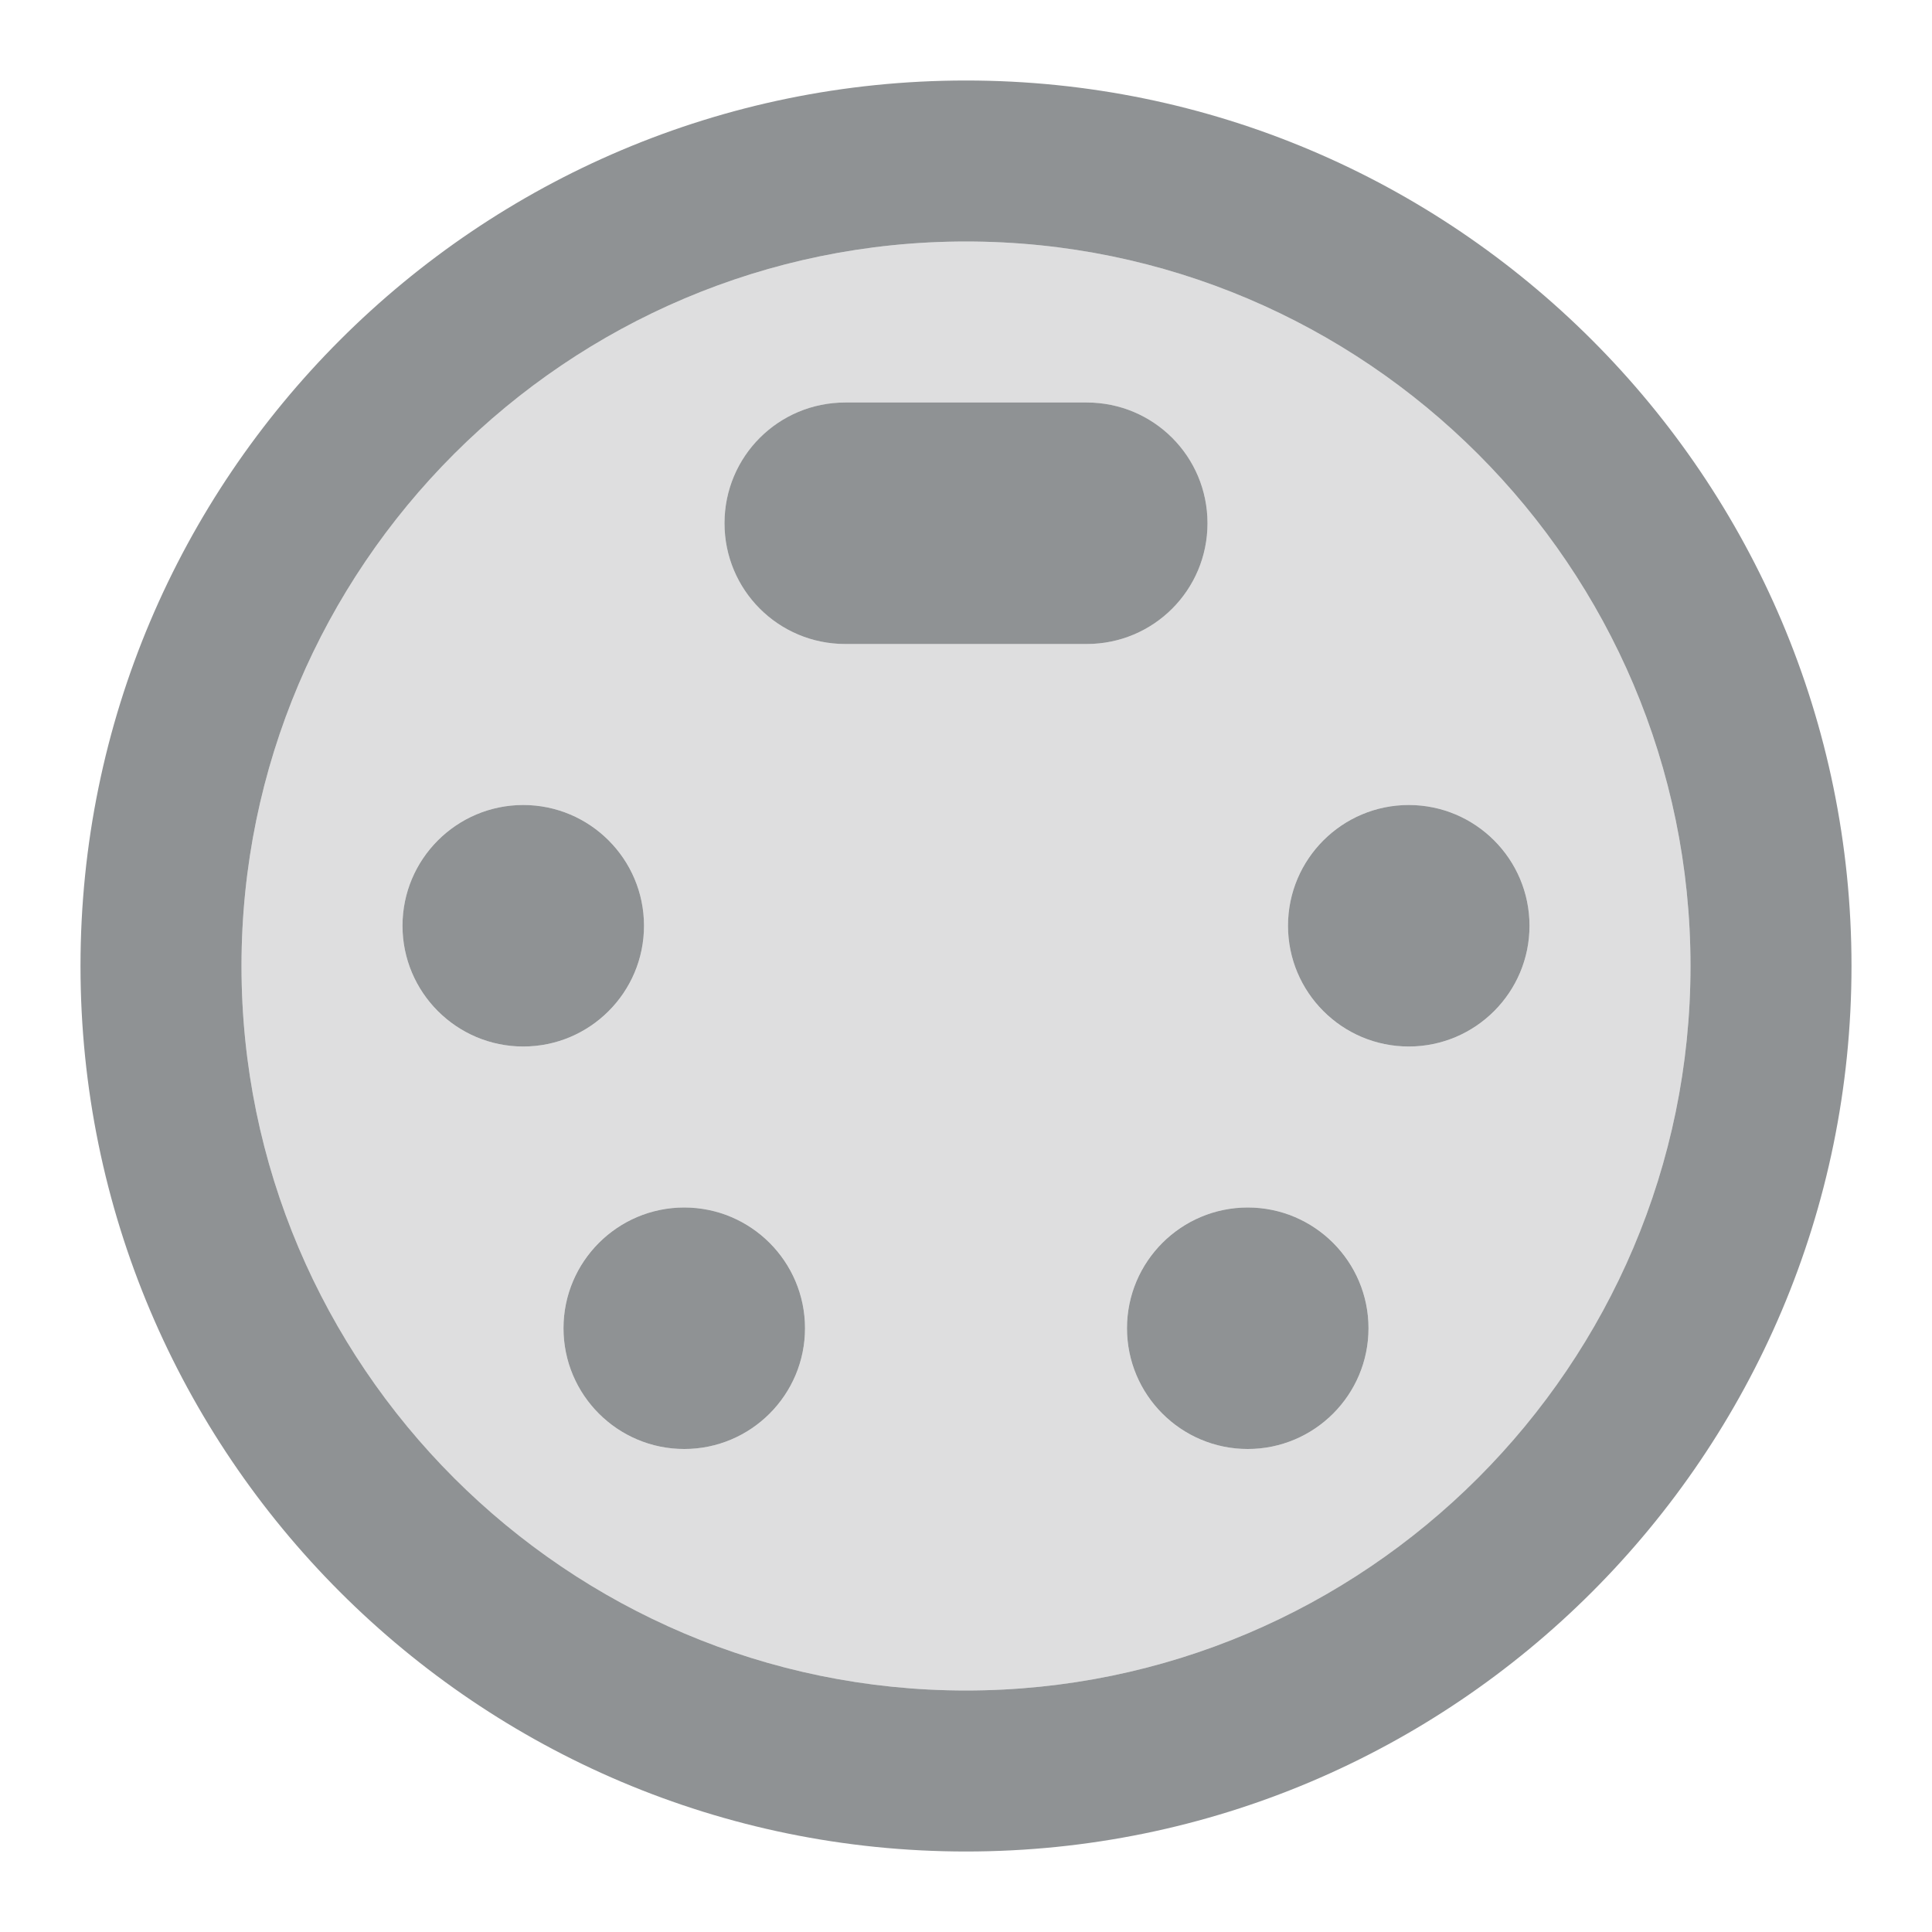 <svg width="24" height="24" viewBox="0 0 24 24" fill="none" xmlns="http://www.w3.org/2000/svg">
<path opacity="0.3" d="M12 3C7.04 3 3 7.04 3 12C3 16.96 7.04 21 12 21C16.96 21 21 16.96 21 12C21 7.04 16.96 3 12 3ZM5 11.5C5 10.67 5.67 10 6.5 10C7.33 10 8 10.67 8 11.5C8 12.33 7.33 13 6.5 13C5.67 13 5 12.33 5 11.5ZM8.5 18C7.67 18 7 17.33 7 16.5C7 15.67 7.67 15 8.5 15C9.33 15 10 15.67 10 16.5C10 17.33 9.33 18 8.5 18ZM10.5 8C9.67 8 9 7.33 9 6.5C9 5.67 9.67 5 10.5 5H13.5C14.33 5 15 5.67 15 6.5C15 7.33 14.33 8 13.5 8H10.5ZM15.5 18C14.67 18 14 17.33 14 16.5C14 15.67 14.67 15 15.5 15C16.33 15 17 15.67 17 16.5C17 17.33 16.33 18 15.5 18ZM17.5 13C16.67 13 16 12.33 16 11.5C16 10.67 16.67 10 17.5 10C18.33 10 19 10.67 19 11.5C19 12.33 18.33 13 17.5 13Z" fill="#8F9294"/>
<path d="M15 6.5C15 5.67 14.33 5 13.5 5H10.5C9.67 5 9 5.67 9 6.5C9 7.33 9.67 8 10.5 8H13.5C14.33 8 15 7.33 15 6.5Z" fill="#8F9294"/>
<path d="M15.5 18C16.328 18 17 17.328 17 16.5C17 15.672 16.328 15 15.5 15C14.672 15 14 15.672 14 16.5C14 17.328 14.672 18 15.5 18Z" fill="#8F9294"/>
<path d="M17.5 13C18.328 13 19 12.328 19 11.5C19 10.672 18.328 10 17.5 10C16.672 10 16 10.672 16 11.5C16 12.328 16.672 13 17.5 13Z" fill="#8F9294"/>
<path d="M12 1C5.93 1 1 5.93 1 12C1 18.07 5.93 23 12 23C18.07 23 23 18.07 23 12C23 5.93 18.07 1 12 1ZM12 21C7.04 21 3 16.96 3 12C3 7.04 7.04 3 12 3C16.96 3 21 7.04 21 12C21 16.96 16.96 21 12 21Z" fill="#8F9294"/>
<path d="M6.5 13C7.328 13 8 12.328 8 11.5C8 10.672 7.328 10 6.5 10C5.672 10 5 10.672 5 11.5C5 12.328 5.672 13 6.5 13Z" fill="#8F9294"/>
<path d="M8.5 18C9.328 18 10 17.328 10 16.5C10 15.672 9.328 15 8.5 15C7.672 15 7 15.672 7 16.5C7 17.328 7.672 18 8.5 18Z" fill="#8F9294"/>
</svg>
